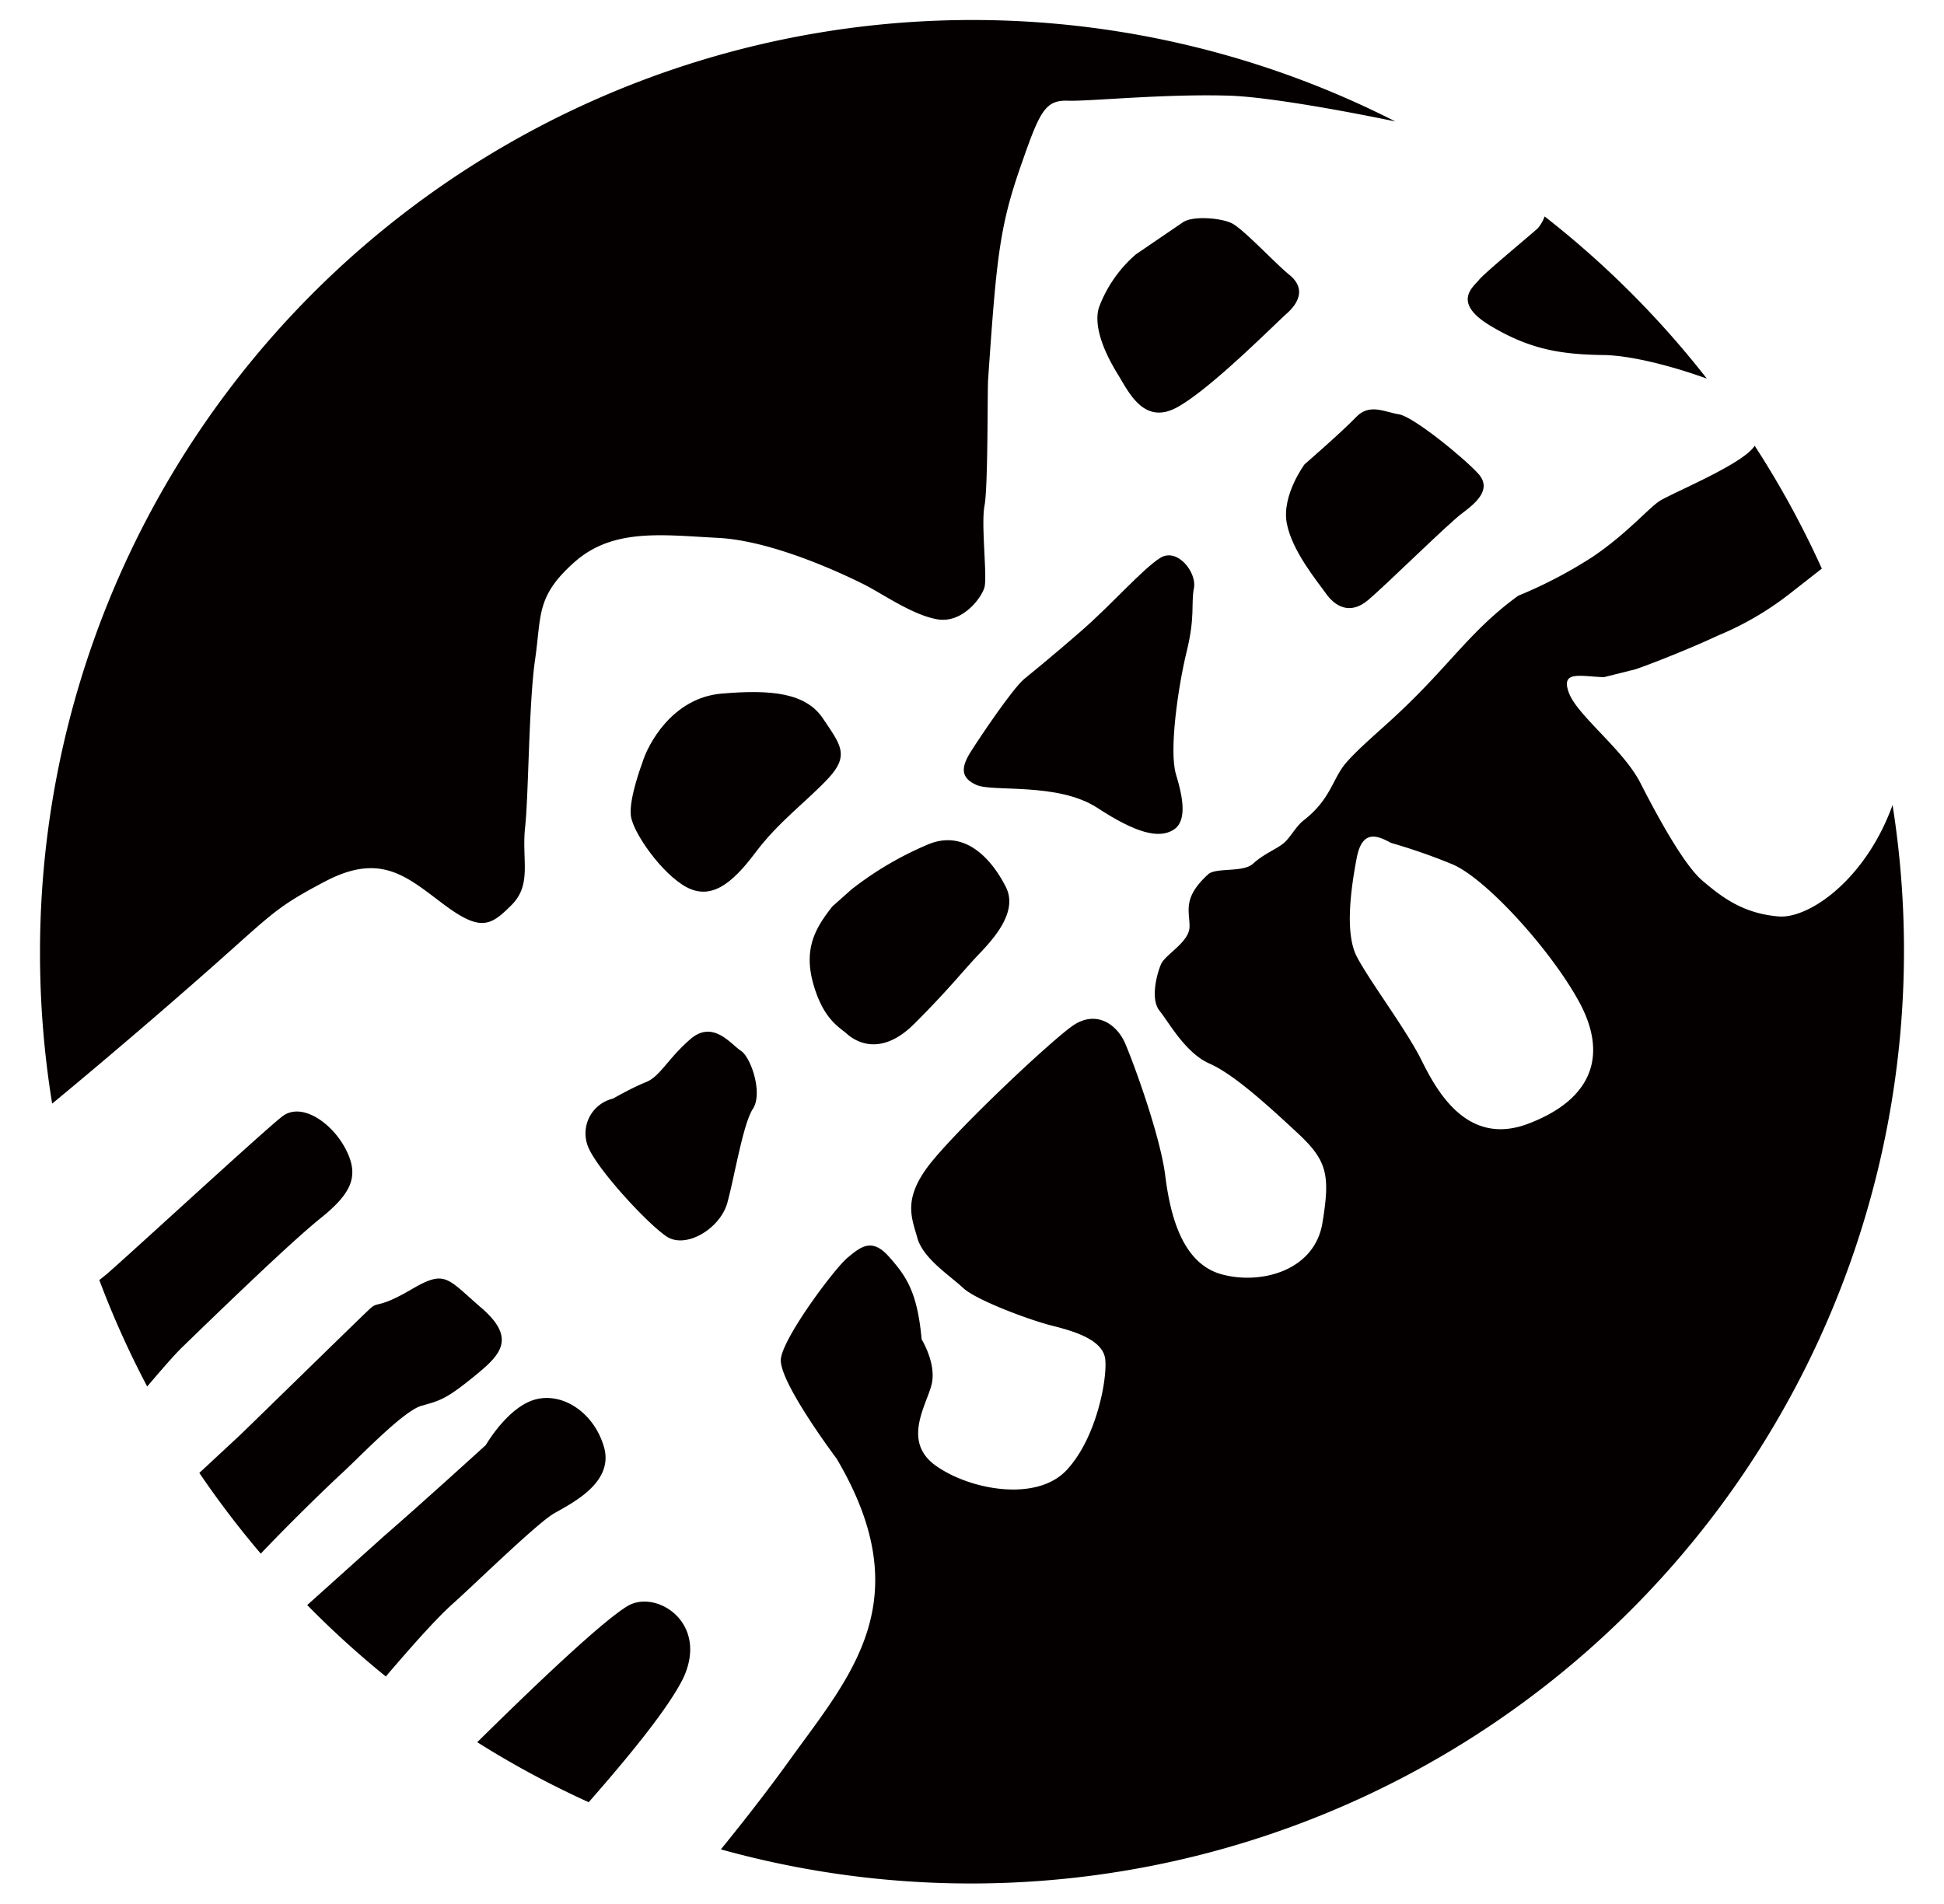 <svg id="圖層_1" data-name="圖層 1" xmlns="http://www.w3.org/2000/svg" viewBox="0 0 272.1 266.5"><defs><style>.cls-1{fill:#040000;}</style></defs><title>聯_圓</title><path class="cls-1" d="M105.4,155.2c1.4-2.2-.3-7.2-1.7-8.1s-3.9-4.4-7.1-1.6-4.2,5.2-6.2,6-4.6,2.3-4.6,2.3a5,5,0,0,0-3.5,6.7c1.2,3.1,8.3,10.8,11,12.6s7.5-1.1,8.5-4.7S104,157.3,105.4,155.2Z"/><path class="cls-1" d="M87.9,224.8c-3.4,2-12.6,10.7-21.1,19.1a130.2,130.2,0,0,0,15.6,8.4c5.7-6.5,11.1-13.1,13.2-17.3C99.3,227.2,91.9,222.5,87.9,224.8Z"/><path class="cls-1" d="M67.5,183.2c-5-4.3-5.1-5.5-9.9-2.7s-4.6,1.6-5.8,2.7-15.6,15.2-18.2,17.7l-5.7,5.3a131,131,0,0,0,8.6,11.3c3.9-4.1,8.7-8.8,11.4-11.3s8.6-8.7,11.1-9.4,3.4-.9,7.1-3.9S72.5,187.6,67.5,183.2Z"/><path class="cls-1" d="M39.5,156.3c-2.7,2.1-20.8,18.8-24.6,22.1l-1,.8a129.8,129.8,0,0,0,6.7,14.9c1.8-2.1,3.5-4.1,4.8-5.4,2.9-2.8,14.9-14.5,19.4-18.1s5.5-6,3.6-9.7S42.2,154.2,39.5,156.3Z"/><path class="cls-1" d="M167.1,82.4c0.5-2.2-2.3-5.8-4.7-4.3s-6.7,6.4-10.8,10-8.3,7-8.3,7c-1.7,1.5-6,7.9-7.4,10.1s-1.5,3.7.8,4.7,11.4-.4,16.9,3.2,8.6,4.3,10.6,3.1,1.4-4.5.4-7.8,0.3-12.3,1.5-17.2S166.7,84.6,167.1,82.4Z"/><path class="cls-1" d="M84.6,202.8c-1.3-4.9-5.7-7.9-9.6-6.9s-7,6.4-7,6.4-9,8.2-14.2,12.7L43,224.7a131.3,131.3,0,0,0,11,10c3-3.5,6.9-8,9.5-10.3s11.6-11.1,14-12.5S85.8,207.7,84.6,202.8Z"/><path class="cls-1" d="M215.2,32c-1.7,1.5-7.5,6.3-8.2,7.2s-3.9,3.1,1.6,6.4,9.8,4,15.6,4.1c4,0,10,1.6,14.7,3.3a131.3,131.3,0,0,0-22.7-22.7A5.1,5.1,0,0,1,215.2,32Z"/><path class="cls-1" d="M26,138.6c12.2-10.6,11.7-11.1,19.5-15.2s11.4-.7,16.6,3.2,6.6,3,9.5.1,1.4-6.3,1.9-10.9S74,98.5,74.9,92.3s0.1-8.8,5.5-13.6,12.3-3.8,20.1-3.4,17.8,5.2,20.4,6.5,6.8,4.3,10.3,4.9,6.2-3,6.6-4.5-0.5-8.8,0-11.4,0.4-15.4.5-17.6c1.2-17.4,1.6-21.6,4.8-30.6,2.5-7.2,3.3-8.6,6.4-8.5s13.5-1,22.8-.7c4.9,0.2,14.3,1.8,23,3.6A130.5,130.5,0,0,0,5.6,133.2a131.4,131.4,0,0,0,1.7,21.3C16.5,146.9,25.1,139.4,26,138.6Z"/><path class="cls-1" d="M185.6,83.1c1.2,1.7,3.3,3.1,5.9.9s11.1-10.6,13.1-12.1,4.3-3.4,2.3-5.6-9.1-8-11.1-8.3-4.1-1.6-6,.4-7.2,6.6-7.2,6.6-3.2,4.3-2.5,8.2S184.4,81.4,185.6,83.1Z"/><path class="cls-1" d="M249,128.3c-5.1-.4-8.1-2.8-10.7-5s-6.3-9-8.7-13.7-8.8-9.4-10-12.6,1.6-2.3,4.9-2.2l4.4-1.1c2.1-.7,7.9-3,11.5-4.7a43,43,0,0,0,10-5.8l4.6-3.6a130.2,130.2,0,0,0-9.4-17.2h0c-1.6,2.6-11.8,6.7-13.4,7.8s-4.5,4.5-9.2,7.7a63.5,63.5,0,0,1-10.5,5.5c-6.6,4.8-9.4,9.5-16.5,16.2-2.4,2.3-5.7,5-7.6,7.2s-2.1,5.1-6,8.1c-1.1.9-1.8,2.4-2.8,3.2s-2.8,1.5-4.2,2.8-5.2.5-6.3,1.5c-3.6,3.3-2.6,5.1-2.6,7.3s-3.4,3.9-4,5.3-1.5,4.9-.2,6.5,3.6,5.9,7,7.4,8.1,5.8,12.3,9.7,4.6,5.9,3.5,12.6-8.6,8.7-14.1,7.2-7.2-8.2-7.9-13.8-4.4-15.7-5.6-18.5-4.2-4.8-7.5-2.4-15,13.4-19.4,18.7-3,8-2.2,10.9,4.6,5.3,6.4,7,9.3,4.5,12.5,5.3,7.1,2,7.4,4.7-1.2,11-5.4,15.5-13.5,2.8-18.3-.6-1.3-8.5-.6-11.4-1.4-6.3-1.4-6.3c-0.6-6.7-2.2-8.9-4.6-11.6s-4-1.3-5.8.2-8.9,11-9.3,14.1,7.8,14,7.8,14c11.7,19.8,2,30.3-6.5,42.1-2.8,3.9-6.2,8.3-9.7,12.6A130.6,130.6,0,0,0,264.9,112.7C261.1,123.2,253.2,128.6,249,128.3Zm-34.8,28.9c-8.9,3.6-13.2-4.7-15.3-8.9s-7.3-11.1-9-14.4-0.8-9.6,0-13.8,3.1-3,4.8-2.1a82.7,82.7,0,0,1,8.6,3C208,123,217,132.9,221,140.2S223.1,153.7,214.2,157.2Z"/><path class="cls-1" d="M180.5,38.5c-2.1-1.7-6.6-6.6-8.2-7.3s-5.3-1-6.7-.1l-6.6,4.5a18.2,18.2,0,0,0-5.2,7.5c-0.8,2.8,1,6.6,2.6,9.2s3.7,7.3,8.4,4.7,13.5-11.5,15.3-13.1S182.7,40.3,180.5,38.5Z"/><path class="cls-1" d="M118.5,144.7c1,0.9,4.6,3.5,9.5-1.4s6.8-7.4,9-9.7,5.5-6,3.8-9.4-5.5-8.4-11.1-5.9a46.9,46.9,0,0,0-10.5,6.2l-2.7,2.4c-2.1,2.7-4.1,5.6-2.7,10.7S117.5,143.8,118.5,144.7Z"/><path class="cls-1" d="M115.9,109c3.1-3.3,1.7-4.8-.7-8.4S108,96.5,101,97.1s-10.4,7.3-11.1,9.7c0,0-1.9,5-1.6,7.4s4.4,8.2,7.8,10,6.3-.4,9.6-4.8S112.8,112.3,115.9,109Z"/></svg>